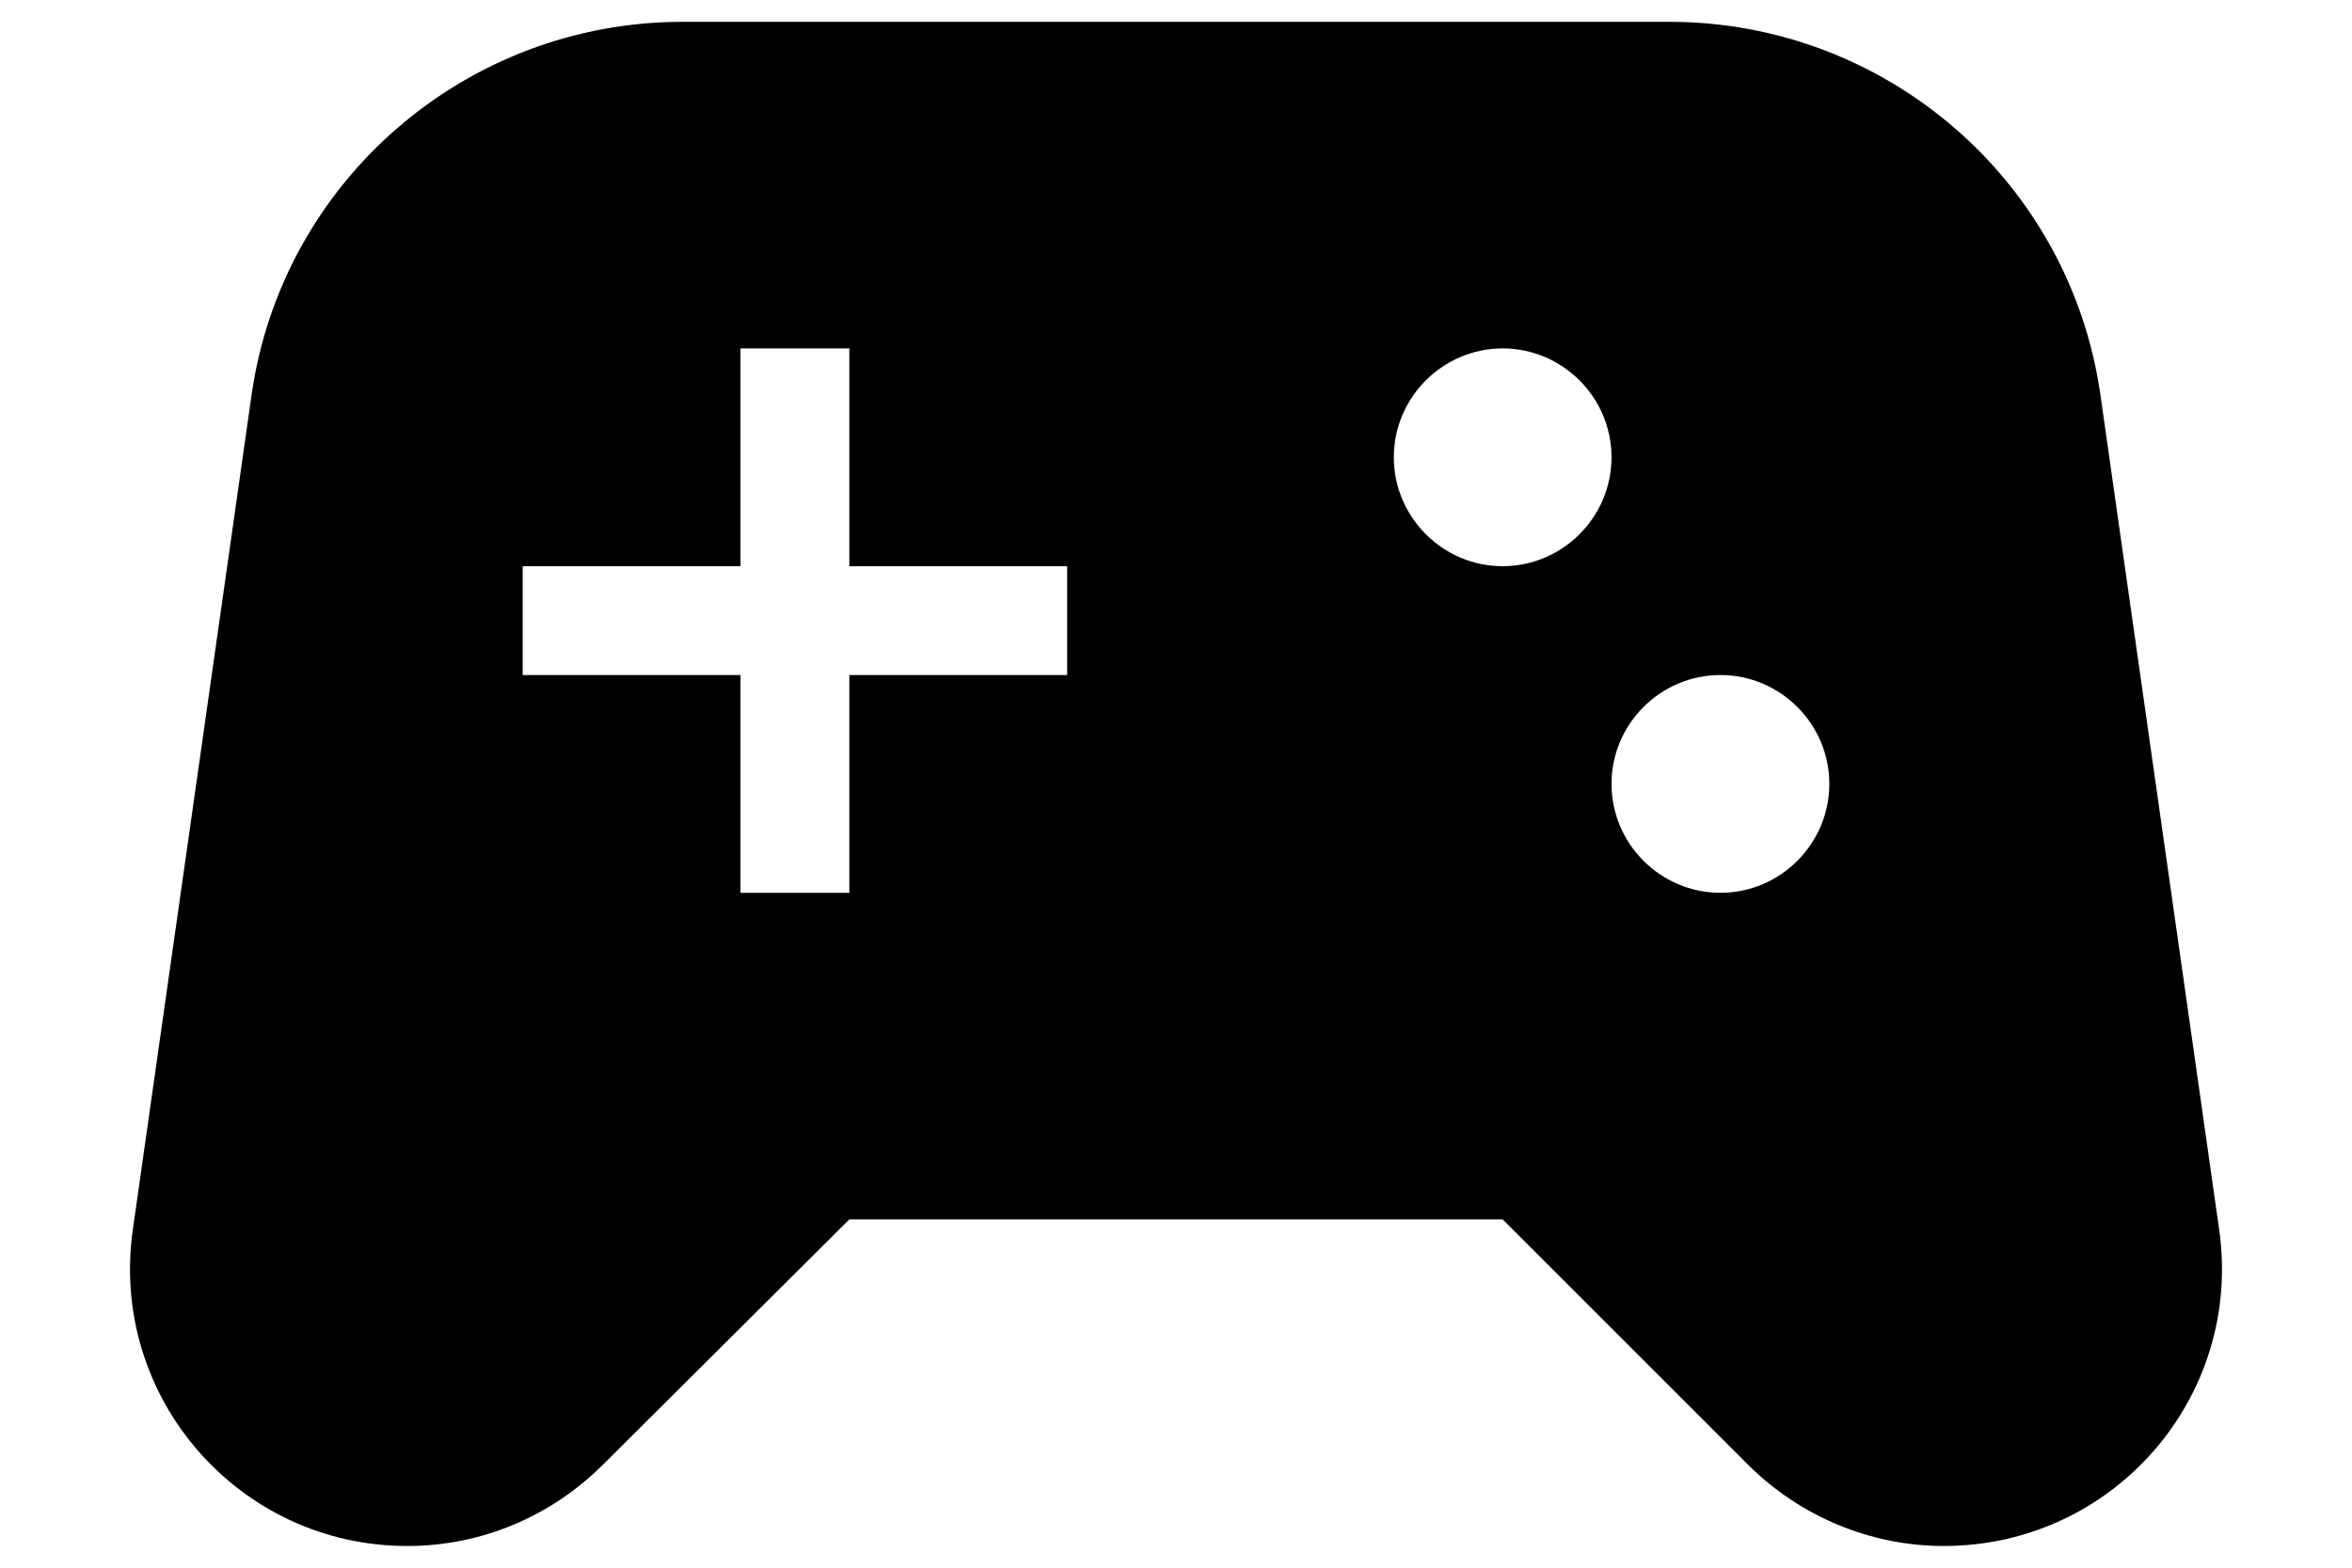 <svg width="18" height="12" viewBox="0 0 18 12" fill="none" xmlns="http://www.w3.org/2000/svg">
<path d="M16.983 9.409L16.075 3.025C15.842 1.384 14.433 0.167 12.775 0.167H5.225C3.567 0.167 2.158 1.384 1.925 3.025L1.017 9.409C0.833 10.692 1.825 11.834 3.117 11.834C3.683 11.834 4.217 11.609 4.617 11.209L6.5 9.334H11.5L13.375 11.209C13.775 11.609 14.317 11.834 14.875 11.834C16.175 11.834 17.167 10.692 16.983 9.409ZM8.167 5.167H6.5V6.834H5.667V5.167H4V4.334H5.667V2.667H6.5V4.334H8.167V5.167ZM11.5 4.334C11.042 4.334 10.667 3.959 10.667 3.5C10.667 3.042 11.042 2.667 11.5 2.667C11.958 2.667 12.333 3.042 12.333 3.5C12.333 3.959 11.958 4.334 11.5 4.334ZM13.167 6.834C12.708 6.834 12.333 6.459 12.333 6C12.333 5.542 12.708 5.167 13.167 5.167C13.625 5.167 14 5.542 14 6C14 6.459 13.625 6.834 13.167 6.834Z" fill="black"/>
</svg>
